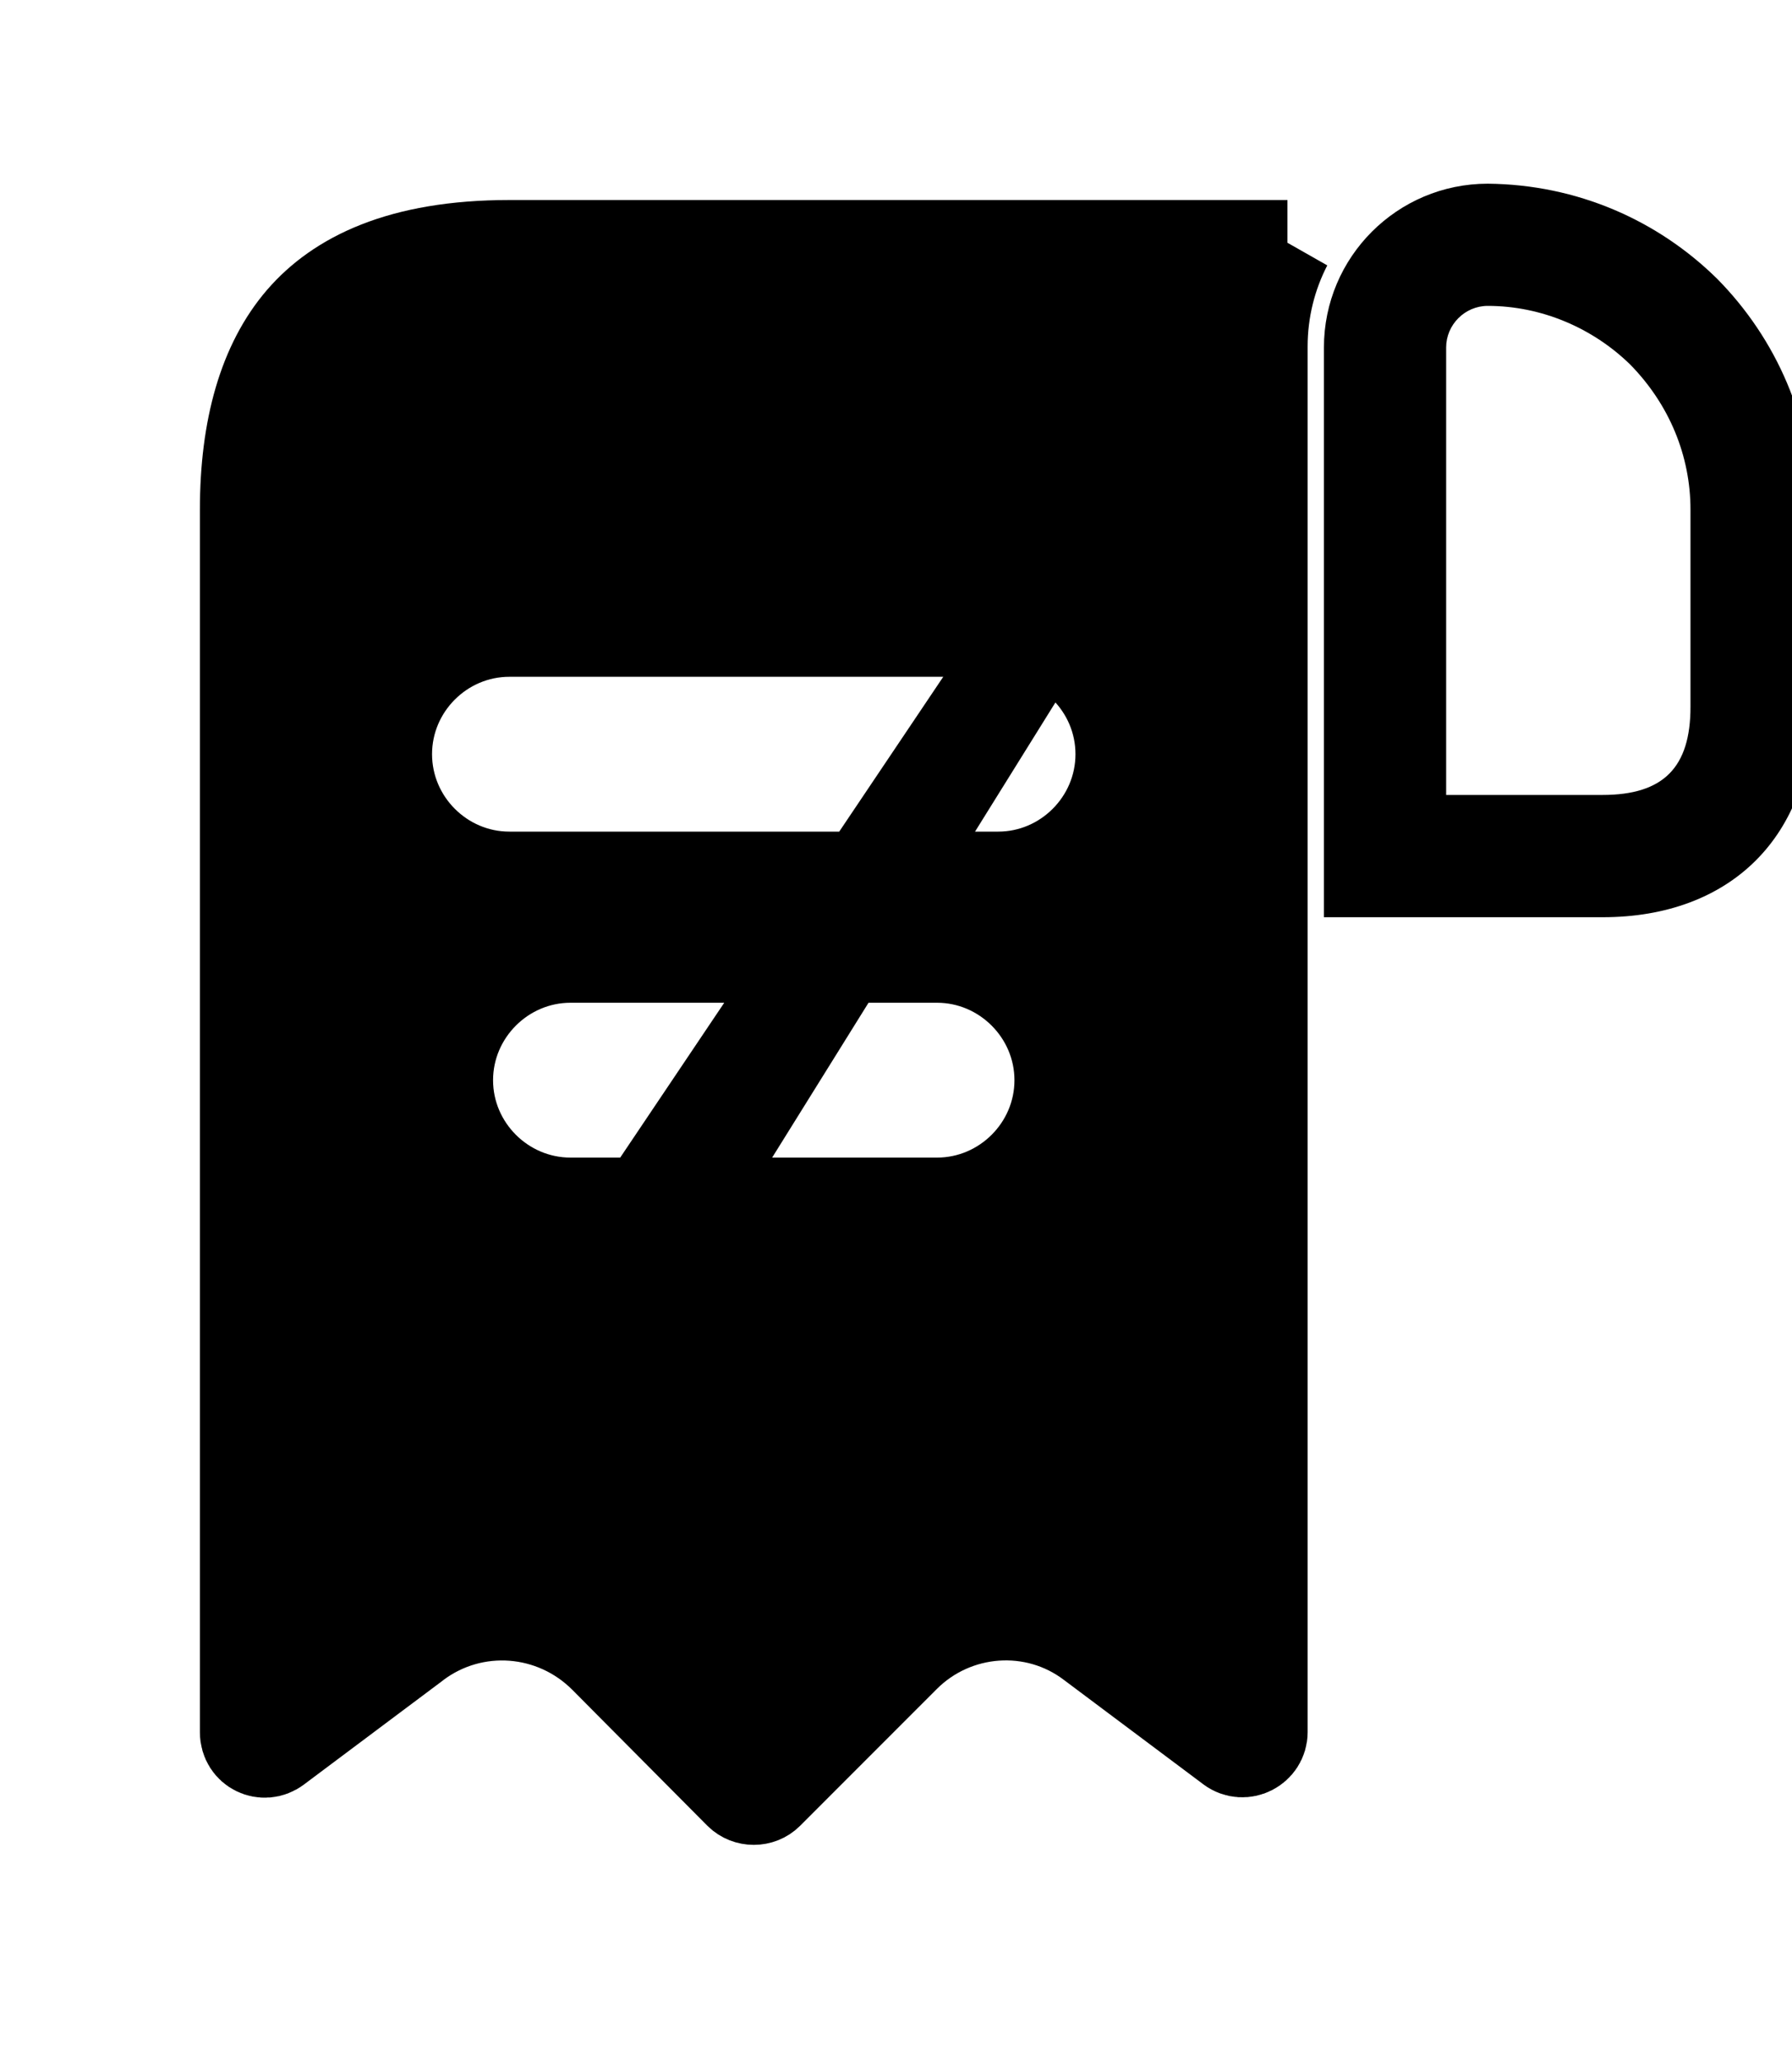 <svg width="20" height="23" viewBox="0 0 20 23" fill="none" xmlns="http://www.w3.org/2000/svg">
  <path
    d="M3.092 19.505L3.095 19.503L4.649 18.34L3.092 19.505ZM3.092 19.505C2.945 19.617 2.731 19.518 2.731 19.322V6.594V5.685C2.731 4.77 2.939 4.047 3.36 3.559C3.765 3.091 4.461 2.731 5.685 2.731H6.594H14.369M3.092 19.505L14.369 2.731M14.369 2.731C14.193 3.072 14.094 3.458 14.094 3.867V19.322C14.094 19.502 13.883 19.616 13.729 19.502C13.728 19.502 13.728 19.502 13.728 19.501L12.179 18.342C11.548 17.86 10.658 17.93 10.103 18.485L8.576 20.012C8.488 20.1 8.338 20.1 8.249 20.012C8.249 20.012 8.249 20.012 8.249 20.012L6.741 18.495L6.74 18.494C6.176 17.93 5.288 17.861 4.649 18.339L14.369 2.731ZM6.367 13.412H10.458C11.207 13.412 11.822 12.798 11.822 12.049C11.822 11.3 11.207 10.685 10.458 10.685H6.367C5.618 10.685 5.003 11.3 5.003 12.049C5.003 12.798 5.618 13.412 6.367 13.412ZM5.685 9.776H11.14C11.889 9.776 12.503 9.162 12.503 8.412C12.503 7.663 11.889 7.049 11.14 7.049H5.685C4.936 7.049 4.322 7.663 4.322 8.412C4.322 9.162 4.936 9.776 5.685 9.776Z"
    fill="currentColor" stroke="currentColor" strokeWidth="1.364" />
  <path
    d="M16.604 2.049V3.412C17.204 3.412 17.776 3.658 18.195 4.067C18.631 4.512 18.867 5.085 18.867 5.685V7.885C18.867 8.558 18.567 8.867 17.886 8.867H16.14V3.876C16.14 3.622 16.349 3.412 16.604 3.412V2.049ZM16.604 2.049C15.595 2.049 14.776 2.867 14.776 3.876V10.231H17.886C19.322 10.231 20.231 9.322 20.231 7.885V5.685C20.231 4.685 19.822 3.776 19.167 3.112C18.504 2.458 17.604 2.058 16.604 2.049C16.604 2.049 16.613 2.049 16.604 2.049Z"
    fill="currentColor" />
</svg>
  